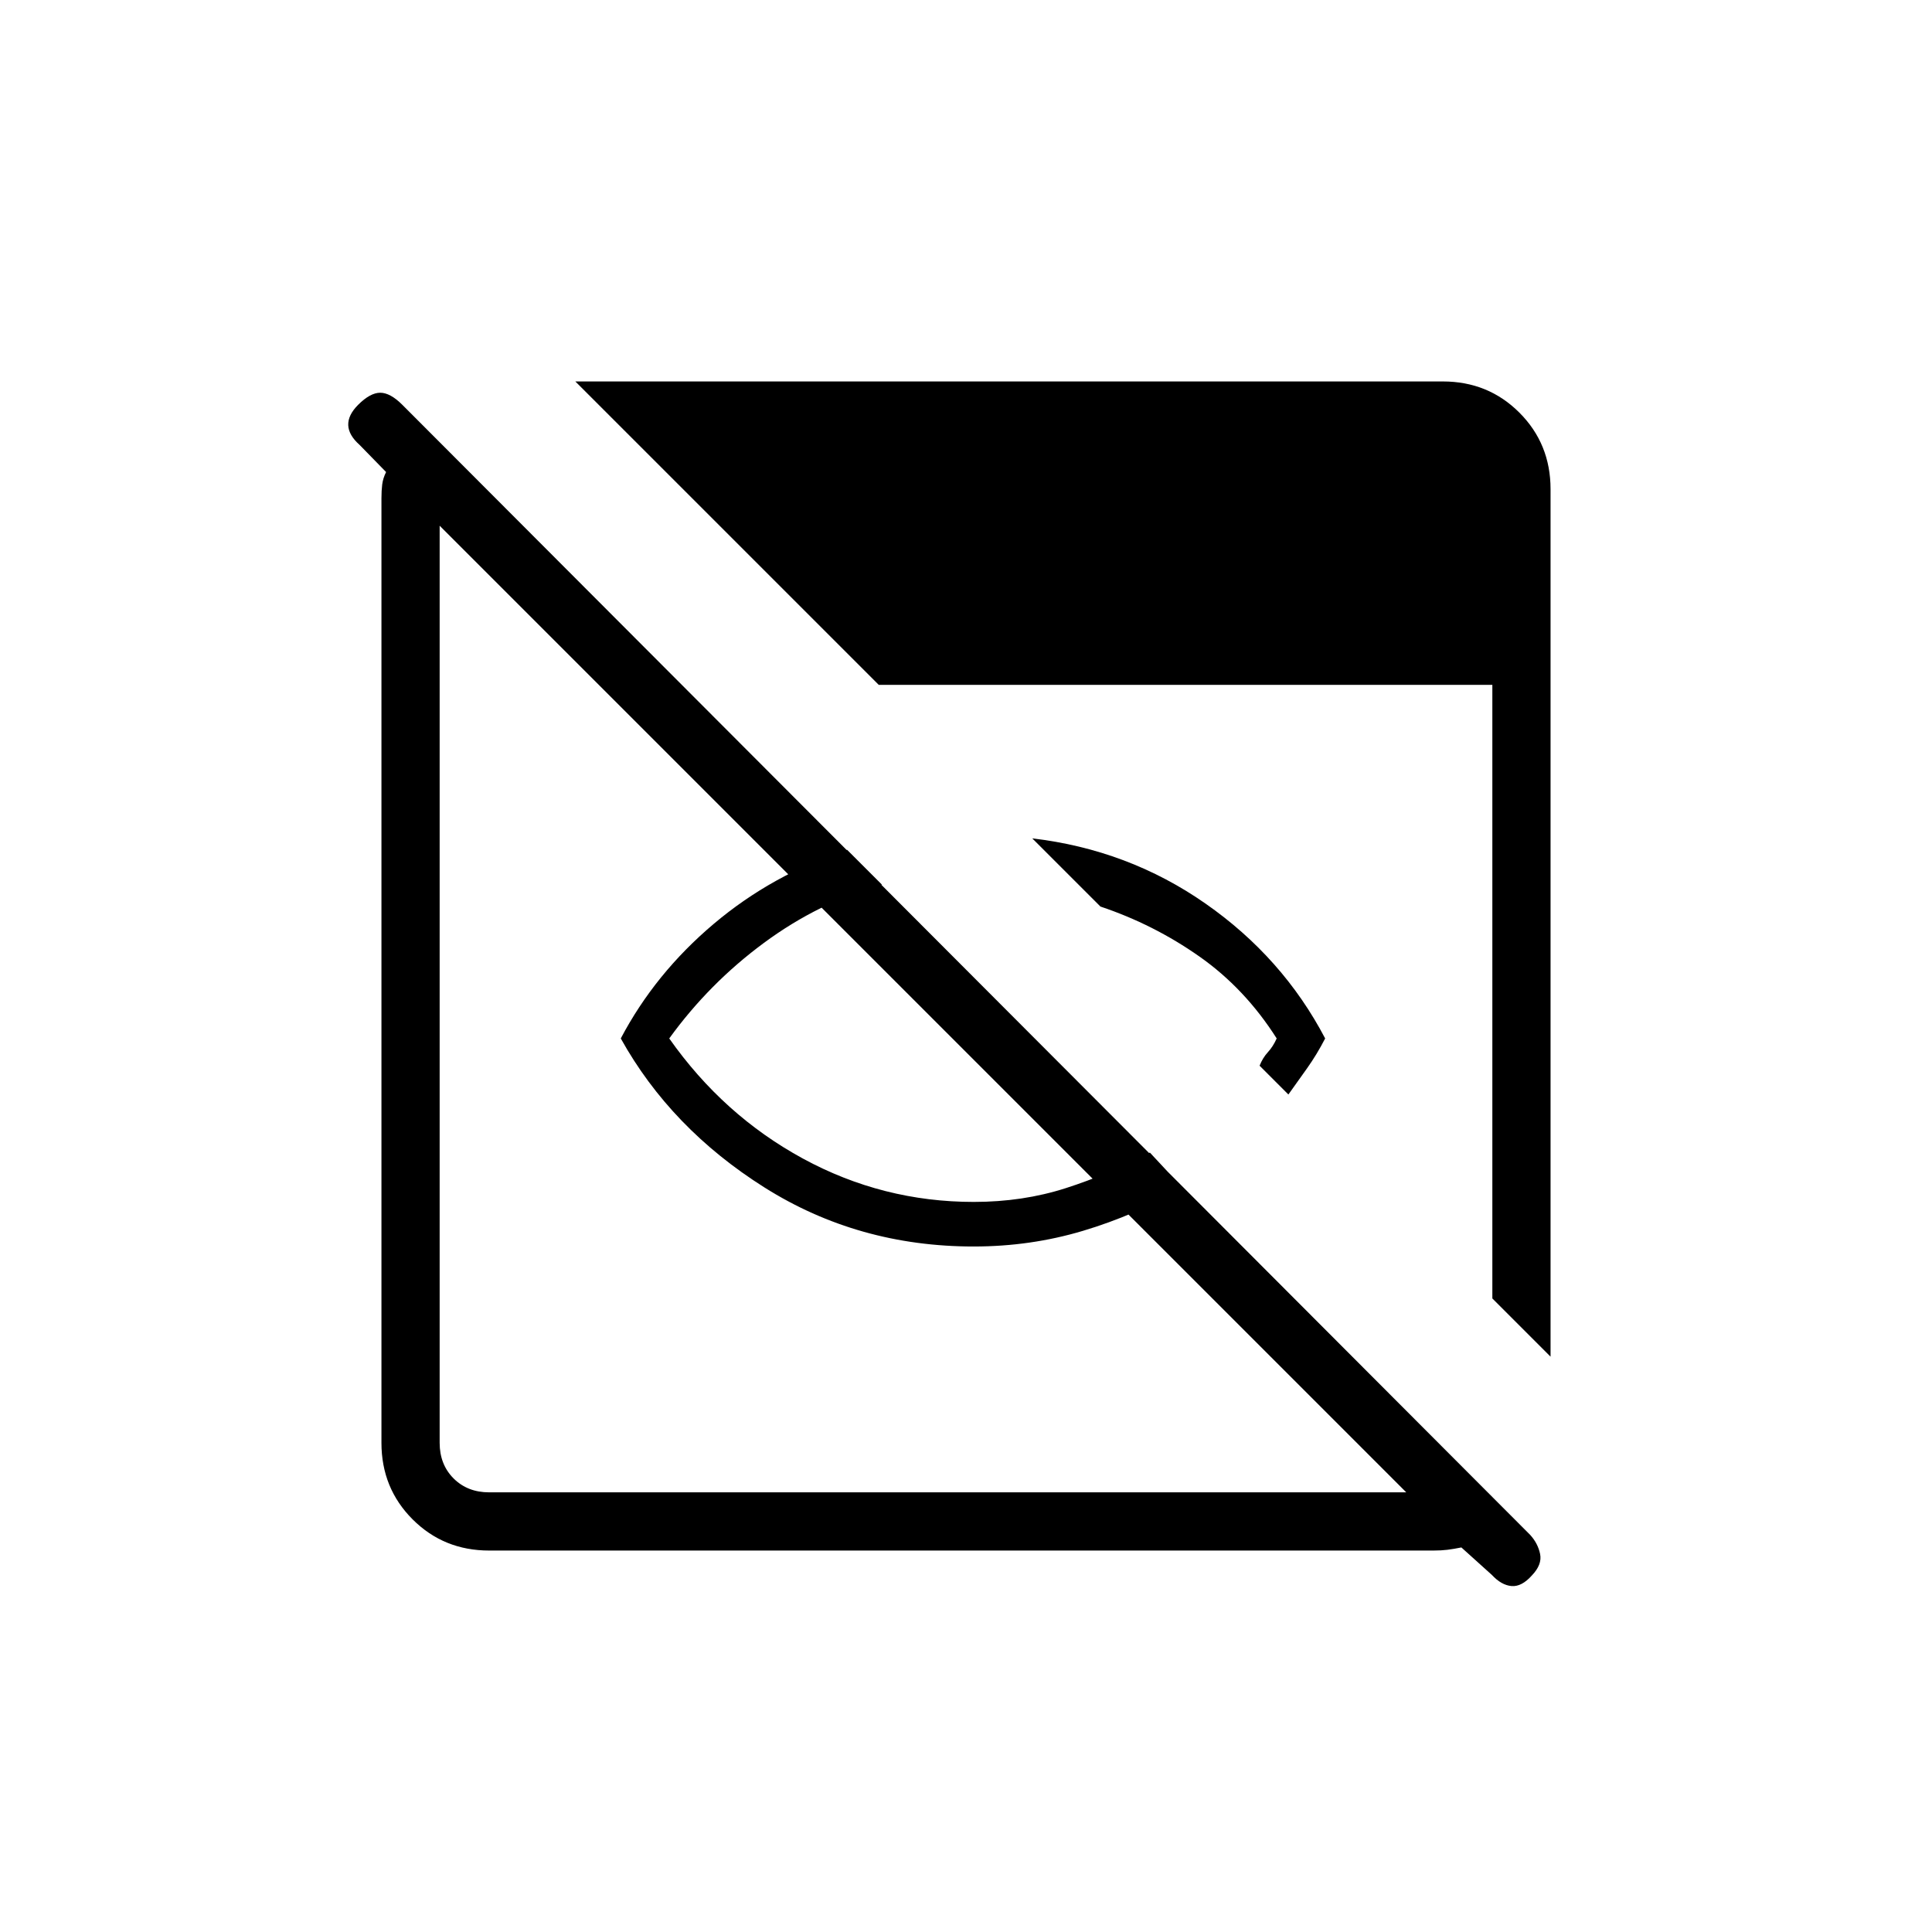 <svg xmlns="http://www.w3.org/2000/svg" height="20" viewBox="0 -960 960 960" width="20"><path d="M483.85-340.62q-57.46 0-104-29.34-46.54-29.35-71.39-74.04 17-32.27 46.13-56.88 29.13-24.62 66.33-36.85l17.31 17.31q-31.34 8.78-58.61 28.91-27.27 20.13-47.08 47.51 26.84 38.16 66.45 59.7 39.61 21.53 84.86 21.53 24.42 0 45.74-6.85 21.33-6.84 41.79-17.65l16.35 17.54q-23.61 13.54-49.62 21.33-26.01 7.78-54.26 7.78Zm156.34-75.53-14.31-14.31q1.58-3.96 4.12-6.71t4.38-6.83q-15.76-24.81-38.42-40.73-22.65-15.92-49.15-24.81l-33.89-33.88q47.7 5.61 86.08 32.4 38.38 26.79 59.46 67.02-4.08 7.91-8.98 14.82t-9.29 13.03ZM243.08-189.54q-22.56 0-38.05-15.49-15.49-15.49-15.49-38.05v-469.29q0-3.84.38-6.92.39-3.08 1.93-6.15l-13.12-13.44q-5.5-4.87-5.69-9.86-.19-4.99 4.92-10.11 6-6 10.98-6t10.98 6l560.43 561.54q3.84 4.23 4.92 9.48t-4.04 10.61q-5.11 5.76-10.17 5.32-5.06-.45-9.79-5.56l-15.12-13.62q-3.84.77-6.92 1.16-3.08.38-6.92.38H243.08Zm0-28.92h455.69L218.46-698.77v455.69q0 10.77 6.92 17.7 6.93 6.92 17.7 6.92Zm527.38-67.42-28.92-28.93v-304.88H436.65L285.88-770.46h431.04q22.56 0 38.05 15.49 15.49 15.49 15.49 38.05v431.04Z"/></svg>